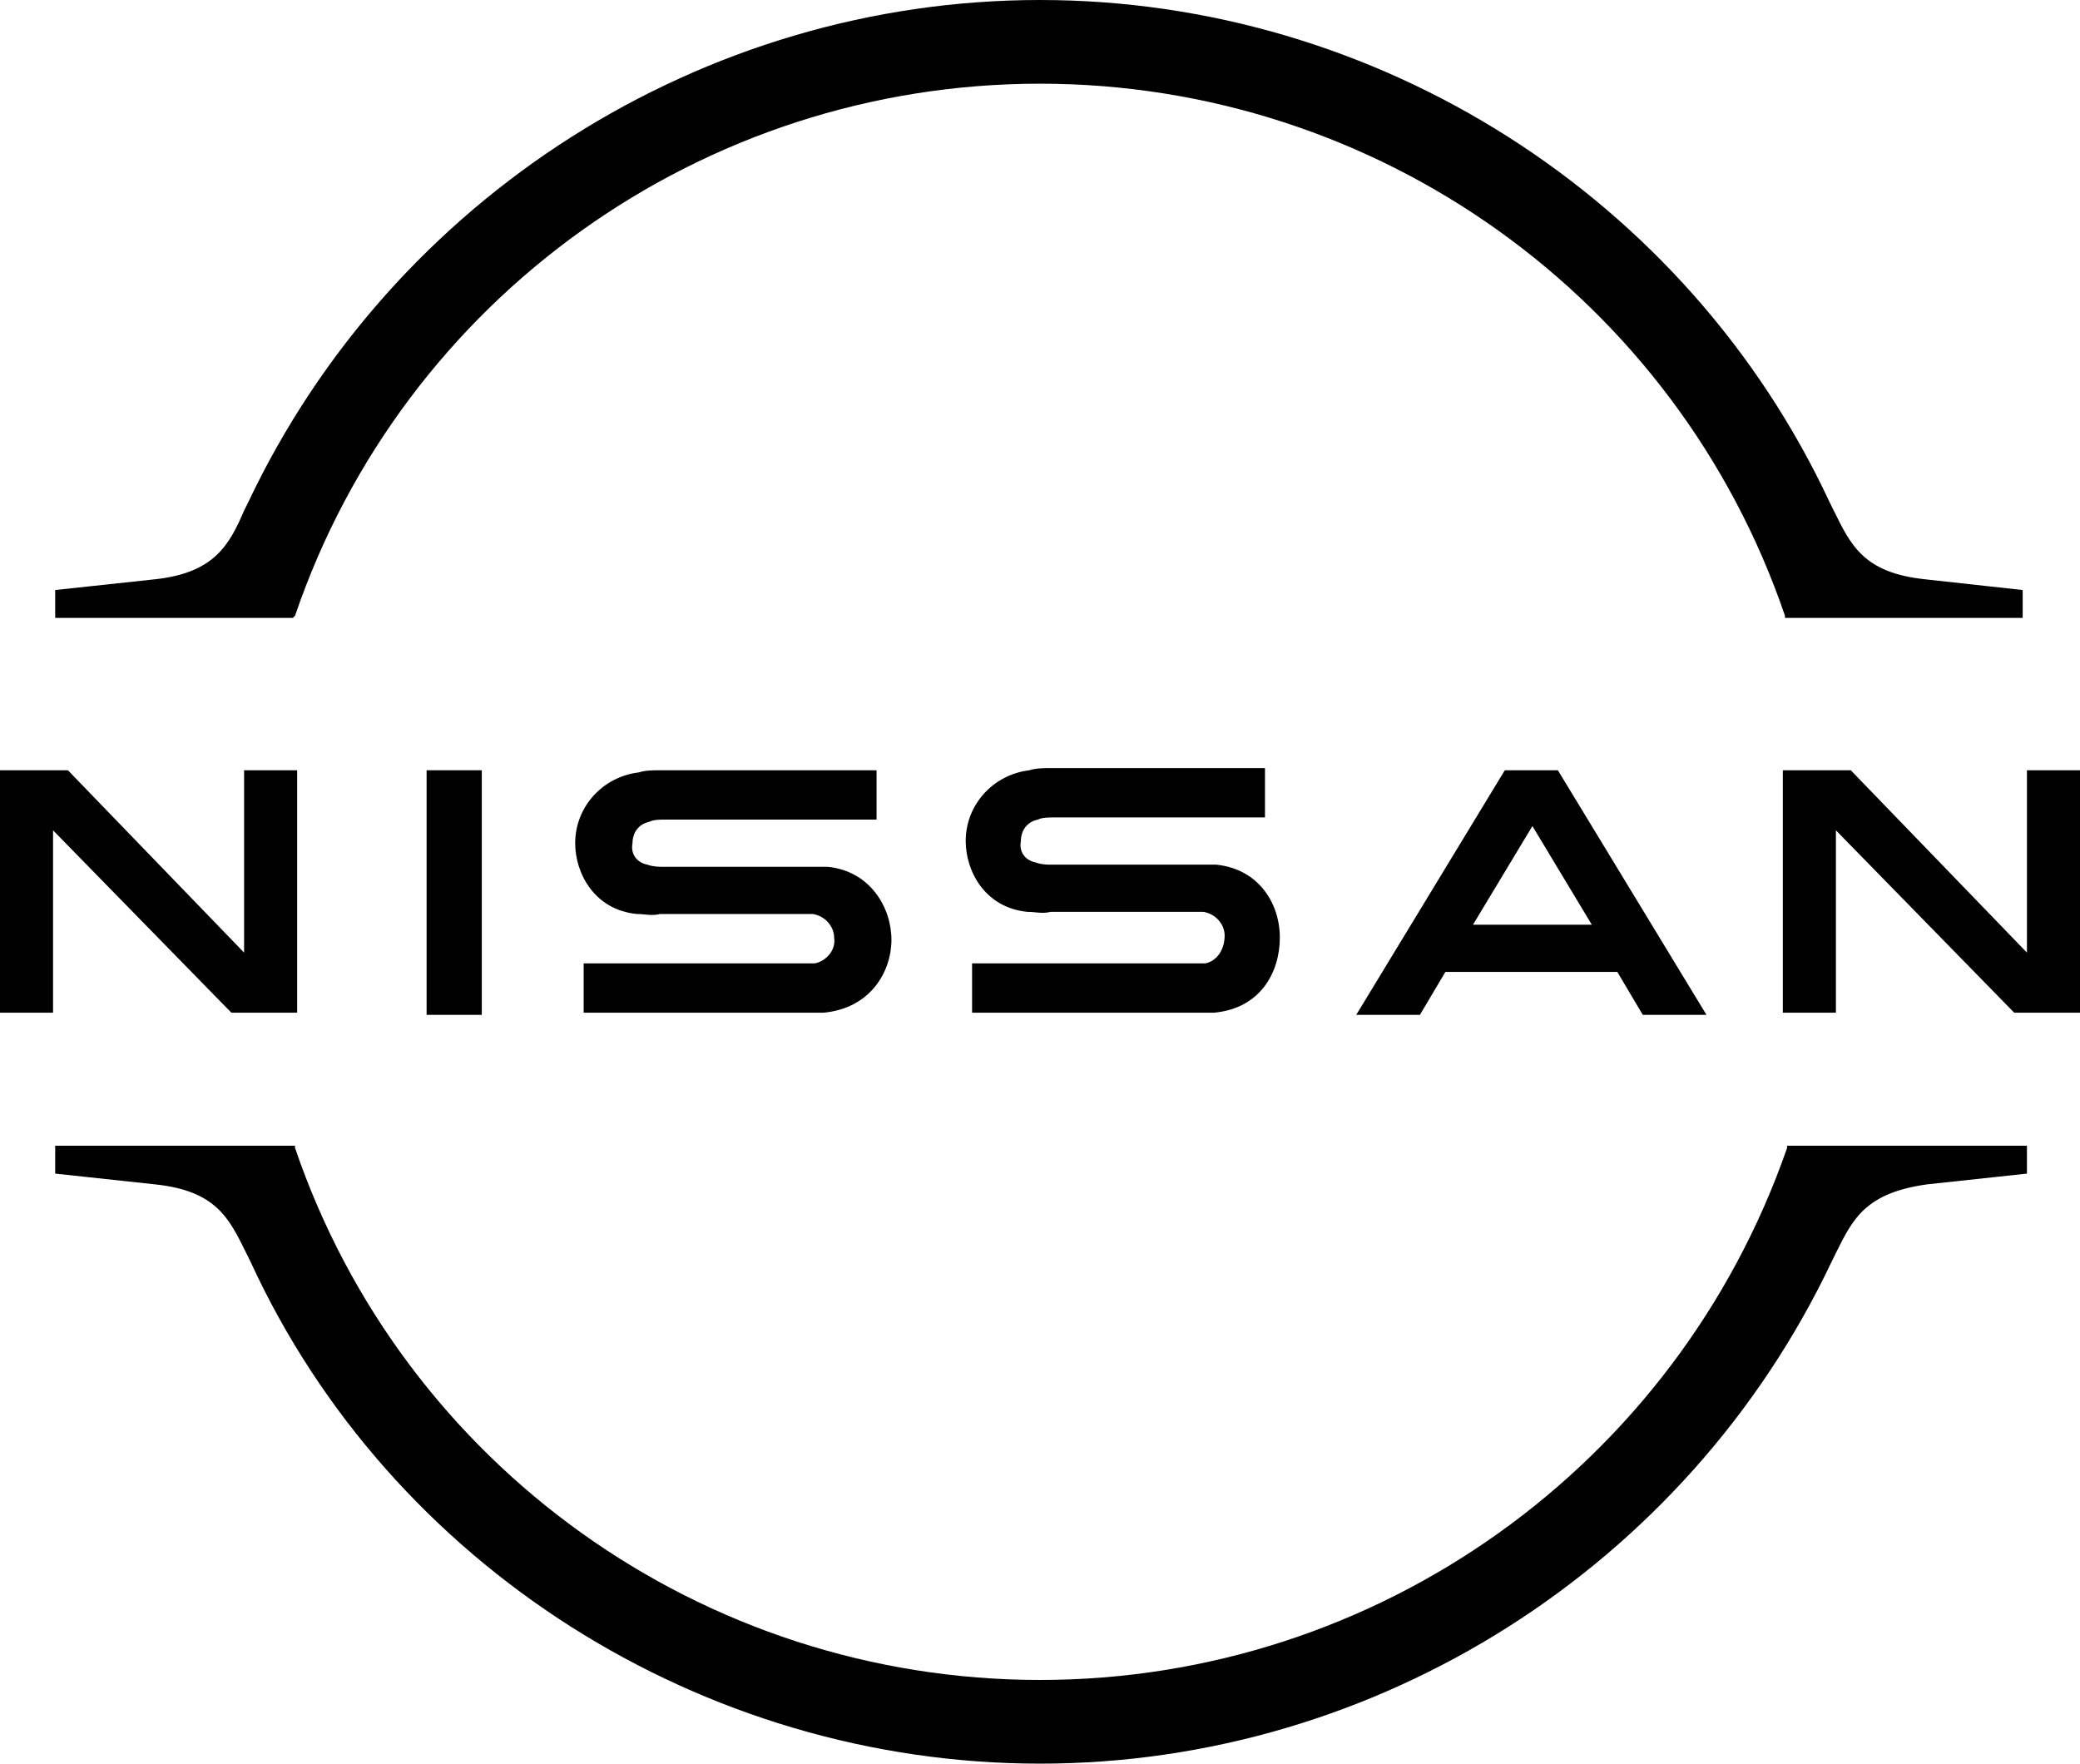 <svg width="92" height="78" viewBox="0 0 92 78" fill="none" xmlns="http://www.w3.org/2000/svg">
<g clip-path="url(#clip0_95_501)">
<path d="M13.049 27.234C17.837 13.19 31.073 3.701 46 3.701C60.926 3.701 74.163 13.19 78.951 27.234V27.328H89.465V26.095L85.147 25.62C82.424 25.336 81.861 24.102 81.11 22.584L80.922 22.204C74.633 8.73 60.926 0 46 0C31.073 0 17.367 8.73 10.984 22.204L10.796 22.584C10.139 24.102 9.482 25.336 6.853 25.62L2.441 26.095V27.328H12.955L13.049 27.234Z" fill="black"/>
<path d="M79.045 50.672V50.767C74.163 64.81 60.926 74.299 46 74.299C31.073 74.299 17.837 64.81 13.049 50.767V50.672H2.441V51.905L6.853 52.38C9.576 52.664 10.139 53.898 10.89 55.416L11.078 55.796C17.273 69.27 31.073 78 46 78C60.926 78 74.633 69.27 81.016 55.796L81.204 55.416C81.955 53.898 82.518 52.759 85.241 52.38L89.653 51.905V50.672H79.045Z" fill="black"/>
<path d="M21.31 34.066H18.869V44.883H21.31V34.066Z" fill="black"/>
<path d="M13.143 44.788V34.066H10.796V42.131L3.004 34.066H0V44.788H2.347V36.723L10.233 44.788H13.143Z" fill="black"/>
<path d="M66.559 34.066L59.988 44.883H62.804L63.931 42.985H71.535L72.661 44.883H75.478L68.906 34.066H66.559ZM70.408 40.898H65.151L67.78 36.533L70.408 40.898Z" fill="black"/>
<path d="M53.322 42.606C53.229 42.606 52.947 42.606 52.853 42.606H42.996V44.788H52.947C53.041 44.788 53.604 44.788 53.698 44.788C55.763 44.598 56.608 42.985 56.608 41.467C56.608 39.949 55.669 38.431 53.792 38.241C53.51 38.241 53.229 38.241 53.041 38.241H46.563C46.282 38.241 46.094 38.241 45.812 38.146C45.343 38.051 45.061 37.671 45.155 37.197C45.155 36.722 45.437 36.343 45.906 36.248C46.094 36.153 46.376 36.153 46.563 36.153H55.951V33.971H46.469C46.188 33.971 45.812 33.971 45.531 34.066C43.935 34.255 42.714 35.584 42.714 37.197C42.714 38.525 43.559 40.139 45.437 40.328C45.812 40.328 46.094 40.423 46.469 40.328H52.759C52.853 40.328 53.135 40.328 53.229 40.328C53.792 40.423 54.167 40.898 54.167 41.372C54.167 42.036 53.792 42.511 53.322 42.606Z" fill="black"/>
<path d="M36.049 42.606C35.955 42.606 35.673 42.606 35.58 42.606H25.816V44.788H35.673C35.767 44.788 36.331 44.788 36.425 44.788C38.49 44.599 39.429 42.985 39.429 41.562C39.429 40.139 38.49 38.526 36.612 38.336C36.331 38.336 36.049 38.336 35.861 38.336H29.384C29.102 38.336 28.914 38.336 28.633 38.241C28.163 38.146 27.882 37.766 27.976 37.292C27.976 36.818 28.257 36.438 28.727 36.343C28.914 36.248 29.196 36.248 29.384 36.248H38.771V34.066H29.196C28.914 34.066 28.539 34.066 28.257 34.161C26.661 34.35 25.441 35.679 25.441 37.292C25.441 38.62 26.286 40.234 28.163 40.423C28.539 40.423 28.82 40.518 29.196 40.423H35.486C35.58 40.423 35.861 40.423 35.955 40.423C36.518 40.518 36.894 40.993 36.894 41.467C36.988 42.036 36.518 42.511 36.049 42.606Z" fill="black"/>
<path d="M92 44.788V34.066H89.653V42.131L81.861 34.066H78.857V44.788H81.204V36.723L89.09 44.788H92Z" fill="black"/>
</g>
<defs>
<clipPath id="clip0_95_501">
<rect width="92" height="78" fill="white"/>
</clipPath>
</defs>
</svg>
